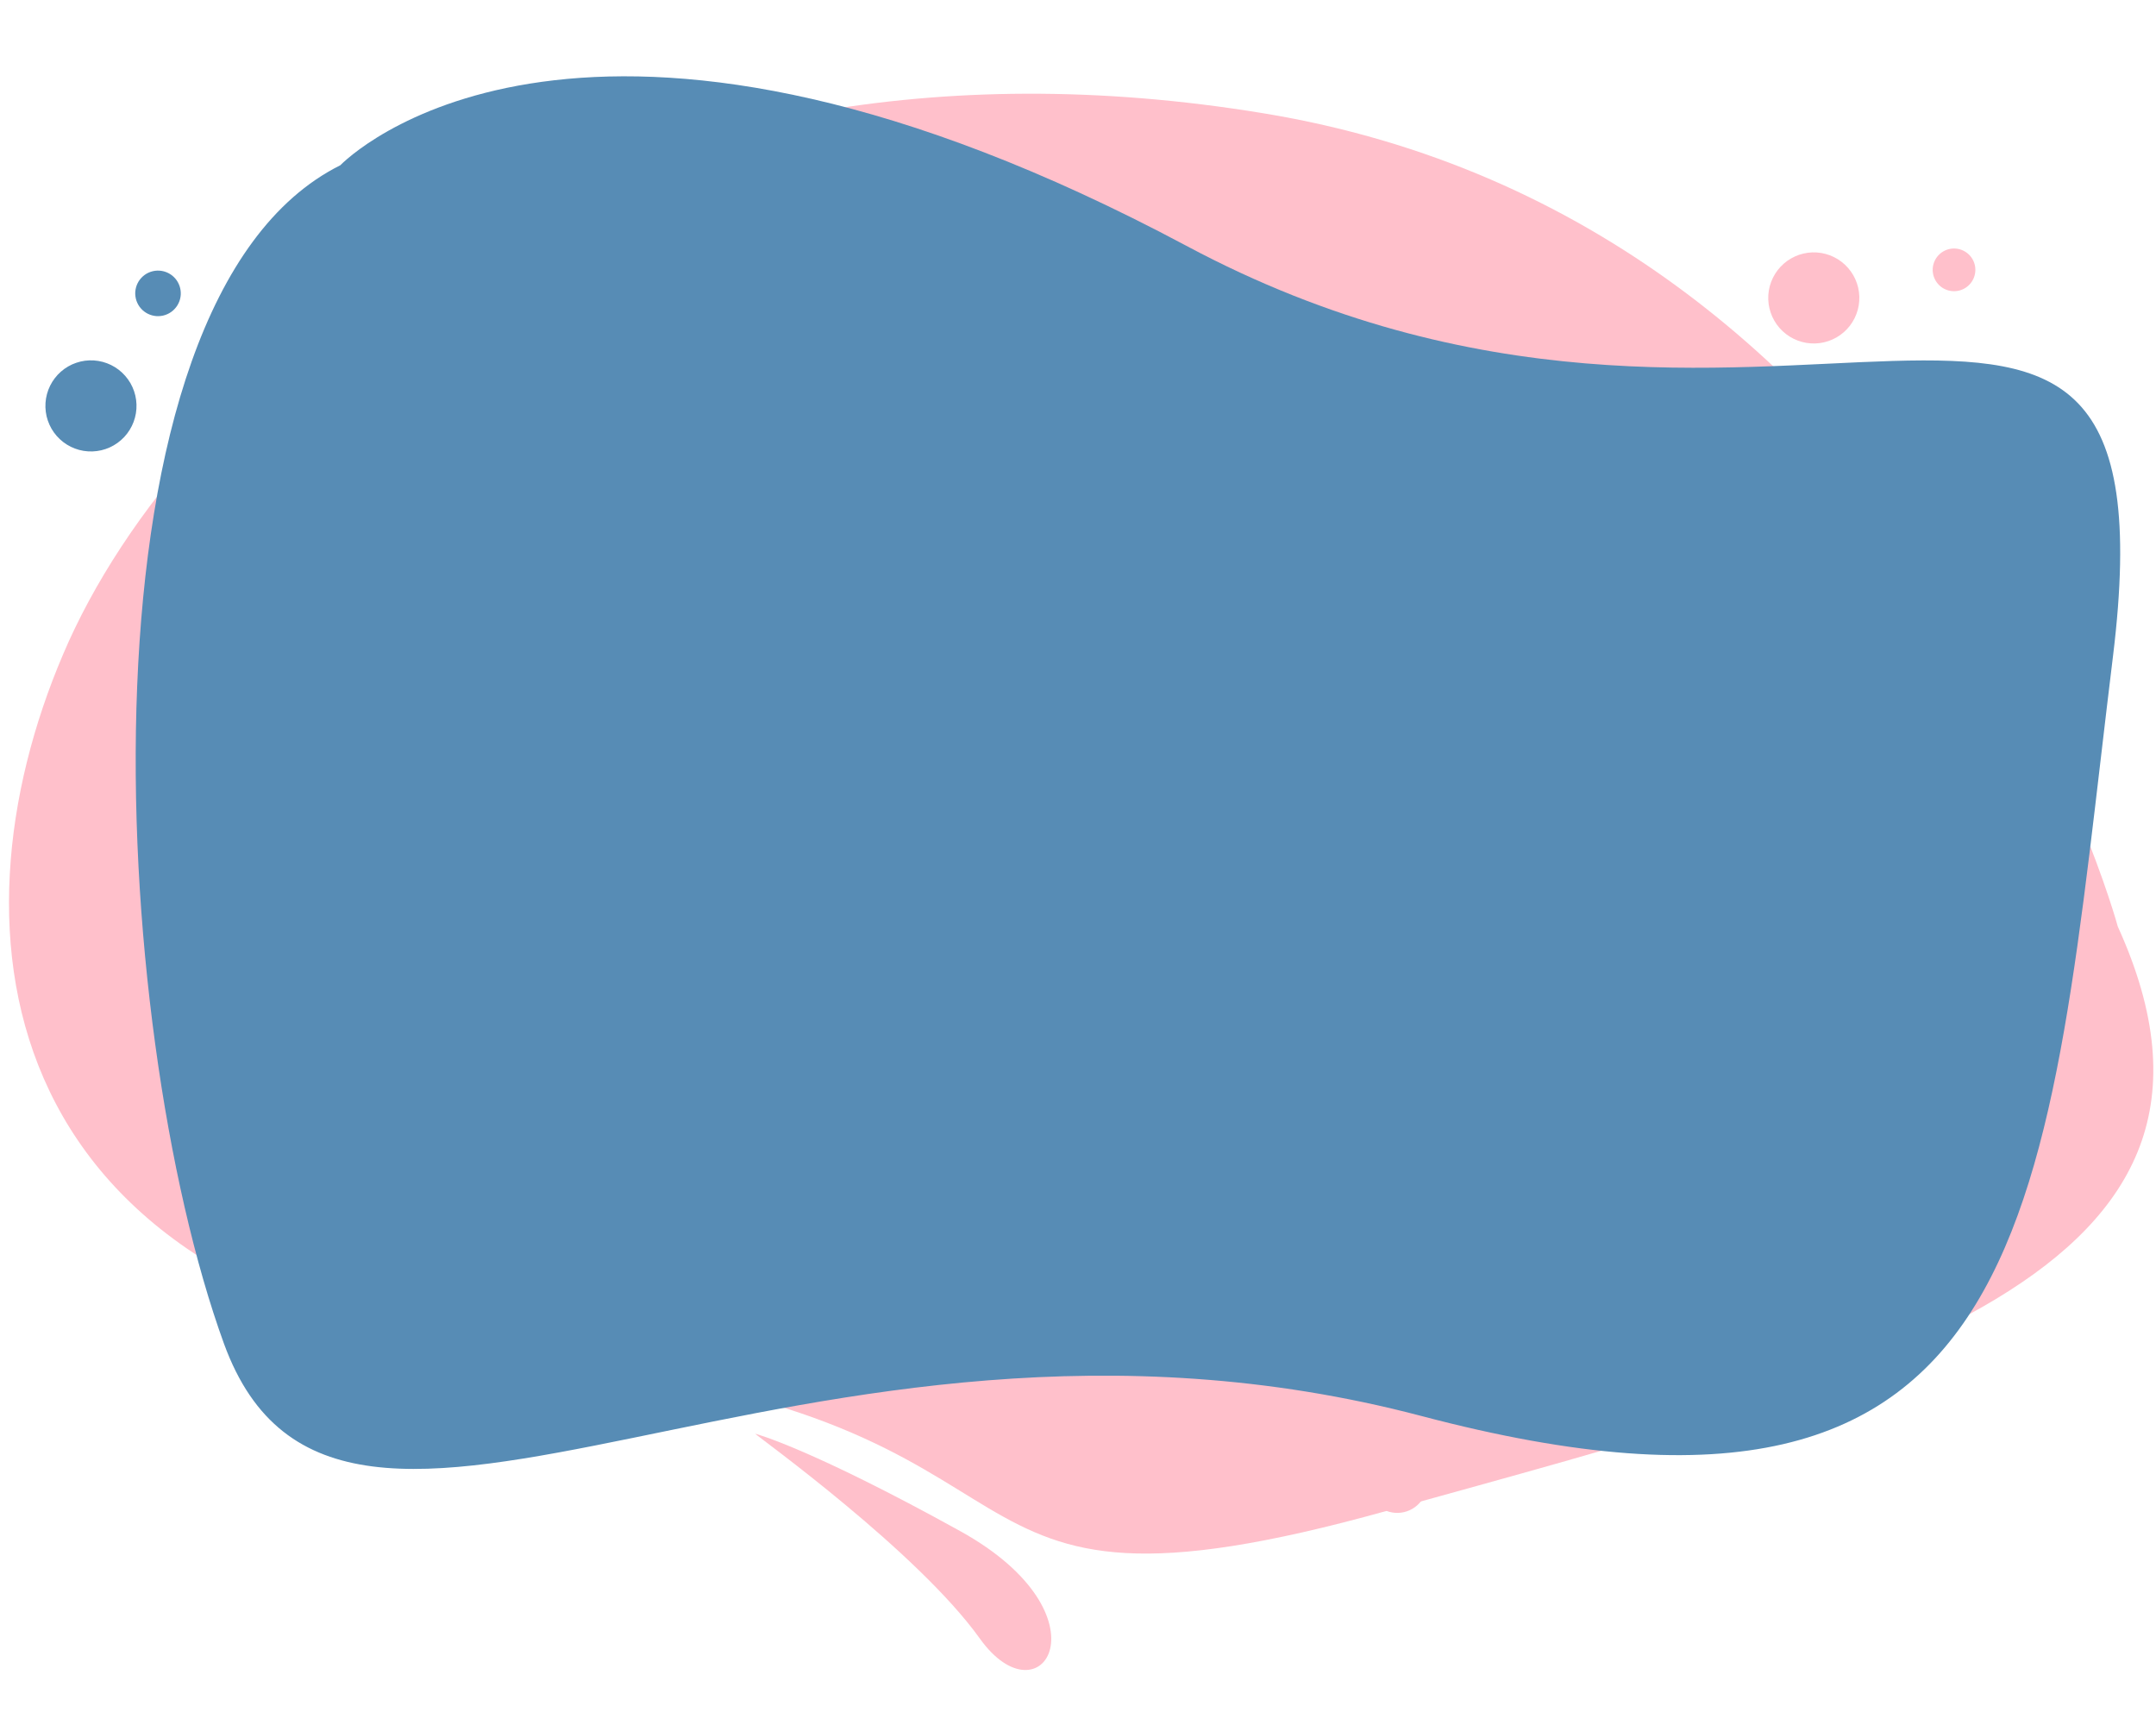 <svg xmlns="http://www.w3.org/2000/svg" xmlns:xlink="http://www.w3.org/1999/xlink" width="500" zoomAndPan="magnify" viewBox="0 0 375 300" height="400" preserveAspectRatio="xMidYMid meet" version="1.0"><path fill="#ffc0cb" d="M 368.355 161.137 C 368.355 161.137 335.164 38.625 219.738 19.699 C 104.219 0.68 31.496 65.477 10.984 113.773 C -9.621 161.977 -2.441 227.242 94.242 236.844 C 191.023 246.449 155.777 286.539 241.184 262.766 C 326.586 239.082 396.047 222.02 368.355 161.137 Z M 368.355 161.137 " fill-opacity="1" fill-rule="evenodd"/><path fill="#578cb5" d="M 59.188 28.742 C 63.383 24.547 105.246 -11.16 206.312 42.73 C 307.285 96.711 379.266 18.395 367.516 114.148 C 355.77 209.902 355.676 274.887 247.242 246.262 C 138.902 217.73 59.188 289.152 38.953 233.676 C 18.816 178.293 12.102 52.238 59.188 28.742 Z M 59.188 28.742 " fill-opacity="1" fill-rule="evenodd"/><path fill="#ffc0cb" d="M 207.566 246.055 C 208.156 245.715 208.773 245.434 209.414 245.215 C 210.059 245 210.719 244.844 211.391 244.758 C 212.066 244.668 212.742 244.645 213.422 244.691 C 214.098 244.734 214.766 244.844 215.422 245.02 C 216.078 245.195 216.711 245.434 217.32 245.734 C 217.93 246.035 218.504 246.395 219.043 246.805 C 219.582 247.219 220.078 247.684 220.527 248.195 C 220.973 248.703 221.367 249.254 221.707 249.844 C 222.047 250.43 222.328 251.047 222.547 251.691 C 222.762 252.336 222.918 252.992 223.008 253.668 C 223.094 254.34 223.117 255.016 223.074 255.695 C 223.027 256.375 222.918 257.043 222.742 257.699 C 222.566 258.355 222.328 258.988 222.027 259.598 C 221.727 260.207 221.371 260.781 220.957 261.32 C 220.543 261.859 220.078 262.352 219.566 262.801 C 219.059 263.25 218.508 263.645 217.918 263.984 C 217.332 264.324 216.715 264.602 216.07 264.82 C 215.426 265.039 214.77 265.191 214.094 265.281 C 213.422 265.371 212.746 265.391 212.066 265.348 C 211.387 265.305 210.719 265.191 210.062 265.016 C 209.406 264.84 208.773 264.602 208.164 264.301 C 207.555 264 206.98 263.645 206.441 263.23 C 205.902 262.816 205.41 262.355 204.961 261.844 C 204.512 261.332 204.117 260.781 203.777 260.195 C 203.438 259.605 203.16 258.988 202.941 258.348 C 202.723 257.703 202.57 257.043 202.48 256.371 C 202.391 255.695 202.371 255.02 202.414 254.34 C 202.457 253.664 202.57 252.996 202.746 252.34 C 202.922 251.684 203.16 251.051 203.461 250.441 C 203.762 249.832 204.117 249.258 204.531 248.719 C 204.945 248.18 205.406 247.684 205.918 247.234 C 206.43 246.789 206.98 246.395 207.566 246.055 Z M 207.566 246.055 " fill-opacity="1" fill-rule="nonzero"/><path fill="#ffc0cb" d="M 240.414 253.352 C 240.711 253.18 241.023 253.039 241.348 252.93 C 241.672 252.82 242.008 252.742 242.348 252.695 C 242.688 252.652 243.027 252.641 243.371 252.664 C 243.715 252.688 244.051 252.742 244.383 252.832 C 244.715 252.918 245.035 253.039 245.344 253.191 C 245.652 253.344 245.941 253.523 246.215 253.734 C 246.484 253.941 246.734 254.176 246.961 254.434 C 247.188 254.691 247.387 254.969 247.559 255.266 C 247.73 255.566 247.871 255.875 247.98 256.199 C 248.094 256.527 248.168 256.859 248.215 257.199 C 248.258 257.539 248.27 257.883 248.25 258.223 C 248.227 258.566 248.172 258.902 248.082 259.234 C 247.992 259.566 247.871 259.887 247.719 260.195 C 247.566 260.504 247.387 260.793 247.18 261.066 C 246.969 261.34 246.734 261.586 246.477 261.812 C 246.219 262.039 245.941 262.238 245.645 262.41 C 245.348 262.582 245.035 262.723 244.711 262.836 C 244.387 262.945 244.051 263.023 243.711 263.066 C 243.371 263.113 243.031 263.125 242.688 263.102 C 242.344 263.078 242.008 263.023 241.676 262.934 C 241.344 262.844 241.023 262.727 240.715 262.574 C 240.406 262.422 240.117 262.242 239.844 262.031 C 239.574 261.824 239.324 261.59 239.098 261.332 C 238.871 261.074 238.672 260.793 238.5 260.496 C 238.328 260.199 238.188 259.887 238.078 259.562 C 237.965 259.238 237.891 258.906 237.844 258.566 C 237.801 258.223 237.789 257.883 237.809 257.539 C 237.832 257.199 237.887 256.859 237.977 256.527 C 238.066 256.195 238.188 255.875 238.34 255.57 C 238.492 255.262 238.672 254.969 238.879 254.699 C 239.09 254.426 239.324 254.176 239.582 253.949 C 239.84 253.723 240.117 253.523 240.414 253.352 Z M 240.414 253.352 " fill-opacity="1" fill-rule="nonzero"/><path fill="#ffc0cb" d="M 311.516 44.953 C 311.969 44.691 312.438 44.477 312.93 44.309 C 313.426 44.145 313.93 44.027 314.445 43.957 C 314.961 43.891 315.477 43.871 315.996 43.906 C 316.516 43.941 317.027 44.023 317.527 44.16 C 318.031 44.293 318.516 44.477 318.984 44.707 C 319.449 44.938 319.891 45.211 320.301 45.527 C 320.715 45.844 321.094 46.199 321.434 46.59 C 321.777 46.98 322.078 47.402 322.34 47.852 C 322.602 48.301 322.812 48.773 322.98 49.266 C 323.148 49.758 323.266 50.262 323.332 50.777 C 323.402 51.297 323.418 51.812 323.383 52.332 C 323.352 52.852 323.266 53.363 323.133 53.863 C 322.996 54.367 322.816 54.852 322.586 55.316 C 322.355 55.785 322.082 56.223 321.766 56.637 C 321.449 57.051 321.094 57.426 320.703 57.77 C 320.312 58.113 319.891 58.414 319.441 58.676 C 318.988 58.934 318.52 59.148 318.023 59.316 C 317.531 59.484 317.027 59.602 316.512 59.668 C 315.996 59.738 315.48 59.754 314.961 59.719 C 314.441 59.688 313.93 59.602 313.426 59.465 C 312.926 59.332 312.441 59.148 311.973 58.918 C 311.508 58.691 311.066 58.418 310.656 58.098 C 310.242 57.781 309.863 57.43 309.52 57.039 C 309.18 56.645 308.875 56.227 308.617 55.773 C 308.355 55.324 308.141 54.852 307.977 54.359 C 307.809 53.867 307.691 53.363 307.621 52.848 C 307.555 52.332 307.539 51.812 307.57 51.297 C 307.605 50.777 307.691 50.266 307.824 49.762 C 307.961 49.262 308.141 48.777 308.371 48.309 C 308.602 47.844 308.875 47.402 309.191 46.988 C 309.508 46.578 309.863 46.199 310.254 45.855 C 310.645 45.512 311.066 45.211 311.516 44.953 Z M 311.516 44.953 " fill-opacity="1" fill-rule="nonzero"/><path fill="#ffc0cb" d="M 131.352 249.34 C 132.098 250.086 159.602 269.852 170.418 284.953 C 181.141 299.965 193.445 280.945 167.062 266.309 C 140.77 251.762 131.352 249.34 131.352 249.34 Z M 131.352 249.34 " fill-opacity="1" fill-rule="evenodd"/><path fill="#ffc0cb" d="M 338.016 43.715 C 338.441 43.469 338.898 43.316 339.387 43.25 C 339.875 43.188 340.355 43.219 340.832 43.344 C 341.305 43.473 341.738 43.688 342.129 43.984 C 342.52 44.285 342.84 44.648 343.086 45.074 C 343.332 45.5 343.484 45.957 343.551 46.445 C 343.613 46.934 343.582 47.414 343.453 47.891 C 343.328 48.367 343.113 48.801 342.816 49.188 C 342.516 49.578 342.152 49.898 341.727 50.145 C 341.301 50.391 340.844 50.547 340.355 50.609 C 339.867 50.676 339.387 50.641 338.91 50.516 C 338.434 50.387 338 50.176 337.609 49.875 C 337.219 49.574 336.902 49.211 336.656 48.785 C 336.41 48.359 336.254 47.902 336.191 47.414 C 336.125 46.926 336.156 46.445 336.285 45.969 C 336.414 45.496 336.625 45.062 336.926 44.672 C 337.227 44.281 337.59 43.961 338.016 43.715 Z M 338.016 43.715 " fill-opacity="1" fill-rule="nonzero"/><path fill="#578cb5" d="M 11.859 63.73 C 12.309 63.469 12.781 63.254 13.273 63.09 C 13.766 62.922 14.27 62.805 14.785 62.734 C 15.301 62.668 15.82 62.652 16.34 62.684 C 16.859 62.719 17.367 62.805 17.871 62.938 C 18.375 63.074 18.859 63.254 19.324 63.484 C 19.793 63.715 20.23 63.988 20.645 64.305 C 21.055 64.621 21.434 64.977 21.777 65.367 C 22.121 65.758 22.422 66.18 22.684 66.629 C 22.941 67.078 23.156 67.551 23.324 68.043 C 23.492 68.535 23.609 69.043 23.676 69.559 C 23.742 70.074 23.762 70.59 23.727 71.109 C 23.691 71.629 23.609 72.141 23.473 72.641 C 23.34 73.145 23.156 73.629 22.926 74.094 C 22.695 74.562 22.422 75 22.105 75.414 C 21.789 75.828 21.438 76.207 21.043 76.547 C 20.652 76.891 20.234 77.191 19.781 77.453 C 19.332 77.715 18.859 77.926 18.367 78.094 C 17.875 78.262 17.371 78.379 16.855 78.445 C 16.34 78.516 15.82 78.531 15.301 78.496 C 14.781 78.465 14.273 78.379 13.77 78.246 C 13.266 78.109 12.781 77.926 12.316 77.699 C 11.848 77.469 11.41 77.195 10.996 76.879 C 10.586 76.559 10.207 76.207 9.863 75.816 C 9.52 75.426 9.219 75.004 8.957 74.555 C 8.699 74.102 8.484 73.629 8.316 73.137 C 8.148 72.645 8.031 72.141 7.965 71.625 C 7.898 71.109 7.879 70.594 7.914 70.074 C 7.949 69.555 8.031 69.043 8.168 68.539 C 8.301 68.039 8.484 67.555 8.715 67.086 C 8.945 66.621 9.219 66.18 9.535 65.77 C 9.852 65.355 10.203 64.977 10.598 64.633 C 10.988 64.289 11.406 63.988 11.859 63.73 Z M 11.859 63.73 " fill-opacity="1" fill-rule="nonzero"/><path fill="#578cb5" d="M 25.5 47.59 C 25.727 47.461 25.961 47.355 26.211 47.27 C 26.457 47.188 26.707 47.129 26.965 47.094 C 27.223 47.062 27.48 47.051 27.742 47.07 C 28 47.086 28.258 47.129 28.508 47.195 C 28.758 47.262 29 47.355 29.234 47.469 C 29.469 47.586 29.688 47.723 29.895 47.879 C 30.102 48.039 30.289 48.215 30.461 48.41 C 30.633 48.605 30.785 48.816 30.914 49.043 C 31.043 49.266 31.148 49.504 31.234 49.75 C 31.316 49.996 31.375 50.246 31.41 50.504 C 31.445 50.762 31.453 51.023 31.438 51.281 C 31.418 51.543 31.375 51.797 31.309 52.047 C 31.242 52.301 31.152 52.543 31.035 52.773 C 30.922 53.008 30.785 53.227 30.625 53.434 C 30.469 53.641 30.289 53.828 30.094 54 C 29.898 54.172 29.688 54.324 29.465 54.453 C 29.238 54.582 29.004 54.691 28.758 54.773 C 28.508 54.859 28.258 54.918 28 54.949 C 27.742 54.984 27.484 54.992 27.223 54.977 C 26.965 54.957 26.707 54.918 26.457 54.848 C 26.207 54.781 25.965 54.691 25.73 54.574 C 25.496 54.461 25.277 54.324 25.07 54.164 C 24.863 54.008 24.676 53.832 24.504 53.633 C 24.332 53.438 24.18 53.23 24.051 53.004 C 23.922 52.777 23.816 52.543 23.73 52.297 C 23.648 52.051 23.59 51.797 23.555 51.539 C 23.52 51.281 23.512 51.023 23.527 50.762 C 23.547 50.504 23.59 50.25 23.656 49.996 C 23.723 49.746 23.812 49.504 23.93 49.27 C 24.043 49.035 24.18 48.816 24.34 48.609 C 24.496 48.406 24.676 48.215 24.871 48.043 C 25.066 47.871 25.277 47.723 25.5 47.59 Z M 25.5 47.59 " fill-opacity="1" fill-rule="nonzero"/></svg>